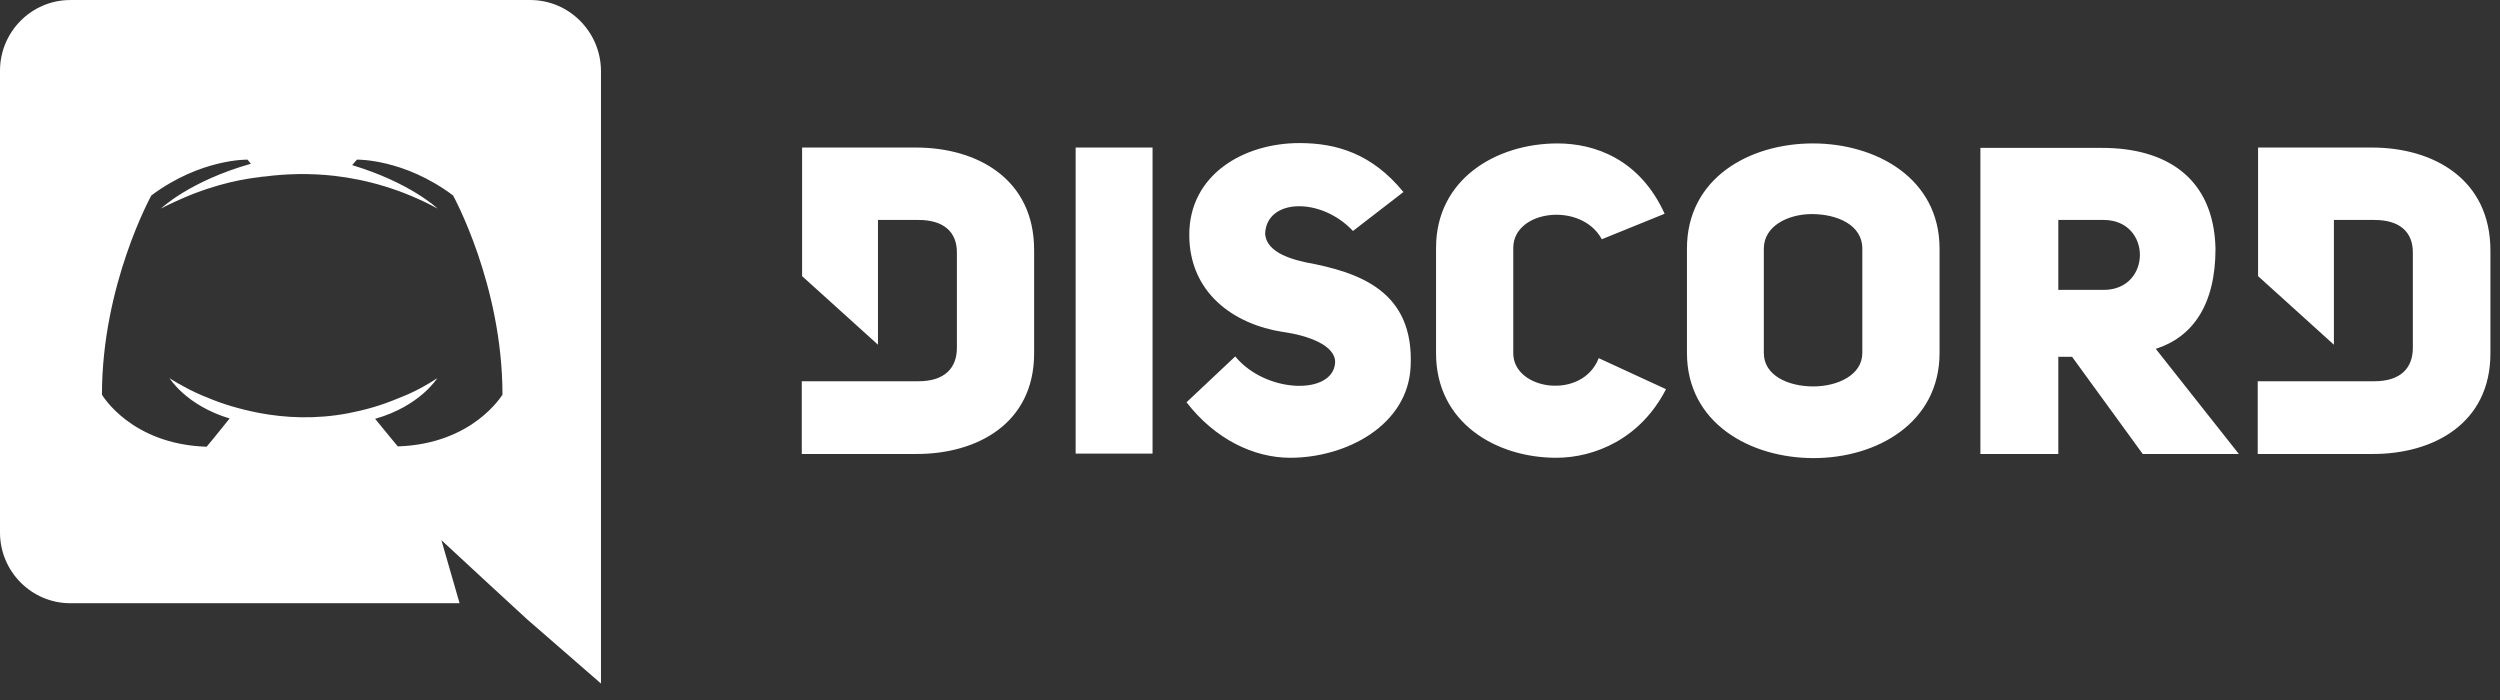 <svg width="100" height="28" viewBox="0 0 100 28" fill="none" xmlns="http://www.w3.org/2000/svg">
<rect x="0" y="0" width="100" height="28" fill="#333333" stroke="none"/>
<g clip-path="url(#clip0)">
<path fill-rule="evenodd" clip-rule="evenodd" d="M21.211 0.001H2.814C1.263 0.001 0 1.27 0 2.828V21.302C0 22.86 1.263 24.129 2.814 24.129H18.383L17.655 21.605L19.413 23.233L21.074 24.763L24.039 27.341V2.828C24.026 1.27 22.763 0.001 21.211 0.001V0.001ZM15.912 17.856C15.912 17.856 15.418 17.263 15.005 16.753C16.804 16.242 17.491 15.126 17.491 15.126C16.927 15.498 16.392 15.76 15.912 15.939C15.225 16.229 14.566 16.408 13.921 16.532C12.603 16.78 11.395 16.712 10.365 16.518C9.583 16.366 8.91 16.16 8.347 15.925C8.032 15.802 7.688 15.649 7.345 15.457C7.304 15.429 7.262 15.415 7.221 15.387C7.194 15.374 7.18 15.36 7.166 15.36C6.919 15.223 6.782 15.126 6.782 15.126C6.782 15.126 7.441 16.215 9.185 16.739C8.772 17.263 8.265 17.869 8.265 17.869C5.231 17.773 4.078 15.787 4.078 15.787C4.078 11.389 6.054 7.818 6.054 7.818C8.031 6.343 9.898 6.385 9.898 6.385L10.036 6.55C7.565 7.253 6.439 8.343 6.439 8.343C6.439 8.343 6.741 8.177 7.249 7.956C8.718 7.308 9.885 7.143 10.365 7.088C10.447 7.074 10.516 7.06 10.599 7.06C11.436 6.95 12.383 6.922 13.372 7.033C14.676 7.184 16.077 7.57 17.504 8.343C17.504 8.343 16.42 7.308 14.086 6.605L14.278 6.385C14.278 6.385 16.159 6.343 18.122 7.818C18.122 7.818 20.099 11.39 20.099 15.787C20.099 15.774 18.946 17.759 15.912 17.856ZM36.642 5.902H32.084V11.045L35.119 13.788V8.798H36.739C37.768 8.798 38.276 9.294 38.276 10.094V13.912C38.276 14.712 37.796 15.25 36.739 15.25H32.071V18.159H36.629C39.072 18.173 41.365 16.946 41.365 14.133V10.025C41.379 7.157 39.086 5.902 36.642 5.902ZM60.531 14.133V9.914C60.531 8.398 63.249 8.053 64.073 9.57L66.585 8.55C65.597 6.371 63.798 5.737 62.302 5.737C59.858 5.737 57.442 7.157 57.442 9.914V14.133C57.442 16.918 59.858 18.311 62.247 18.311C63.785 18.311 65.624 17.552 66.64 15.567L63.949 14.326C63.29 16.022 60.531 15.608 60.531 14.133ZM52.225 10.493C51.278 10.287 50.646 9.942 50.605 9.349C50.66 7.929 52.843 7.874 54.119 9.239L56.137 7.681C54.875 6.137 53.447 5.723 51.978 5.723C49.74 5.723 47.571 6.991 47.571 9.391C47.571 11.72 49.356 12.975 51.318 13.278C52.321 13.416 53.433 13.816 53.405 14.505C53.323 15.815 50.632 15.746 49.41 14.257L47.461 16.091C48.6 17.566 50.152 18.311 51.607 18.311C53.845 18.311 56.33 17.015 56.426 14.643C56.563 11.651 54.394 10.893 52.225 10.493ZM43.026 18.145H46.102V5.902H43.026V18.145ZM94.881 5.902H90.323V11.045L93.356 13.788V8.798H94.977C96.006 8.798 96.514 9.294 96.514 10.094V13.912C96.514 14.712 96.034 15.25 94.977 15.25H90.309V18.159H94.881C97.324 18.173 99.617 16.946 99.617 14.133V10.025C99.617 7.157 97.324 5.902 94.881 5.902ZM72.516 5.737C69.99 5.737 67.478 7.115 67.478 9.942V14.119C67.478 16.918 70.004 18.324 72.543 18.324C75.07 18.324 77.582 16.918 77.582 14.119V9.942C77.582 7.129 75.042 5.737 72.516 5.737ZM74.493 14.119C74.493 15.002 73.504 15.457 72.53 15.457C71.541 15.457 70.553 15.03 70.553 14.119V9.942C70.553 9.046 71.514 8.563 72.475 8.563C73.477 8.563 74.493 8.991 74.493 9.942V14.119ZM88.62 9.942C88.551 7.074 86.602 5.916 84.09 5.916H79.216V18.159H82.332V14.271H82.882L85.709 18.159H89.554L86.231 13.954C87.7 13.485 88.62 12.203 88.62 9.942V9.942ZM84.144 11.596H82.332V8.798H84.144C86.08 8.798 86.08 11.596 84.144 11.596Z" fill="white"/>
</g>
<defs>
<clipPath id="clip0">
<rect width="99.617" height="27.344" fill="white"/>
</clipPath>
</defs>
</svg>
